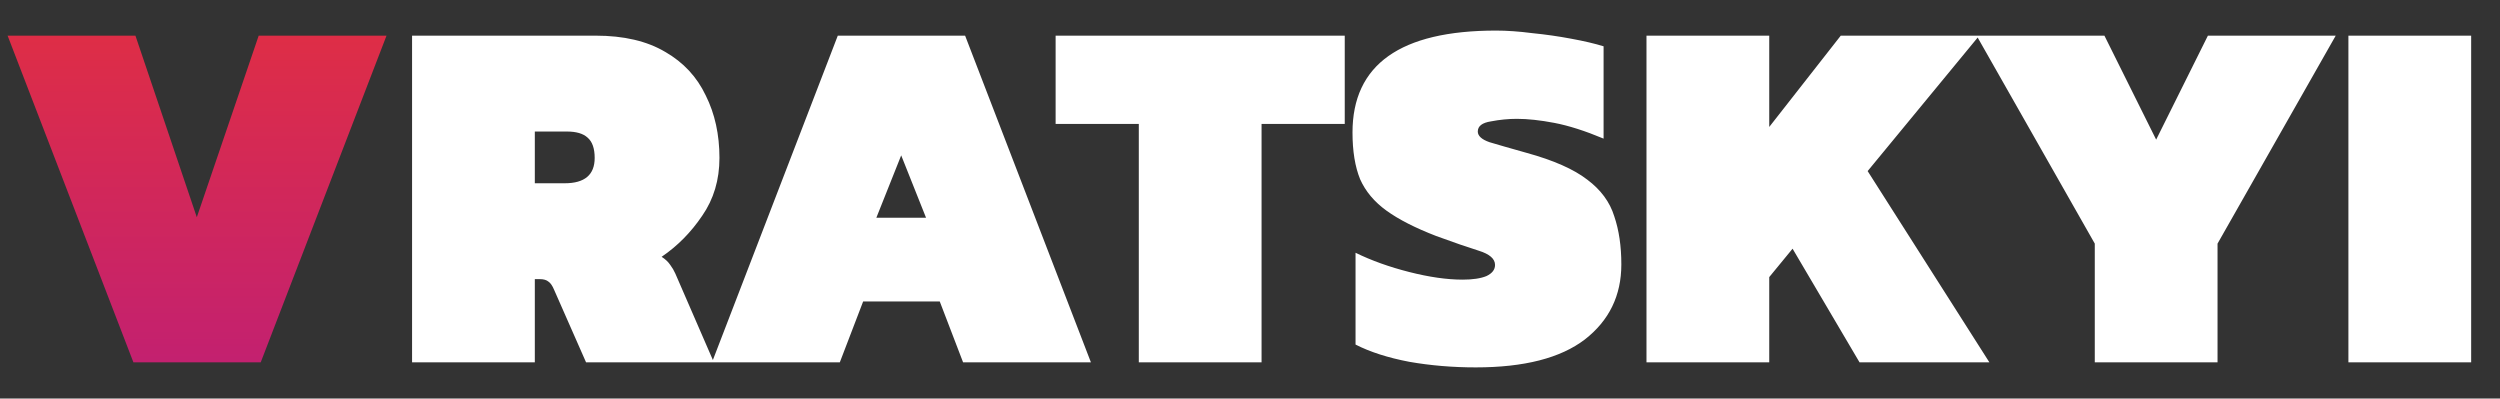 <svg width="69" height="11" viewBox="0 0 69 11" fill="none" xmlns="http://www.w3.org/2000/svg">
<rect x="0" y="0" width="69" height="11" fill="#333333" stroke="none"/>
<path d="M3.682 10L0.21 0.984H3.738L5.432 5.996L7.14 0.984H10.668L7.196 10H3.682Z" fill="url(#paint0_linear_199_520)"/>
<path d="M11.373 10V0.984H16.441C17.215 0.984 17.855 1.133 18.359 1.432C18.863 1.721 19.236 2.123 19.479 2.636C19.731 3.14 19.857 3.714 19.857 4.358C19.857 4.965 19.698 5.497 19.381 5.954C19.073 6.411 18.7 6.789 18.261 7.088C18.363 7.153 18.443 7.228 18.499 7.312C18.555 7.387 18.602 7.466 18.639 7.55L19.703 10H16.175L15.293 7.998C15.246 7.886 15.195 7.811 15.139 7.774C15.083 7.727 15.004 7.704 14.901 7.704H14.761V10H11.373ZM14.761 5.058H15.587C16.137 5.058 16.413 4.825 16.413 4.358C16.413 4.097 16.348 3.91 16.217 3.798C16.096 3.686 15.904 3.63 15.643 3.63H14.761V5.058ZM19.651 10L23.123 0.984H26.637L30.109 10H26.581L25.937 8.32H23.823L23.179 10H19.651ZM24.187 6.01H25.559L24.873 4.288L24.187 6.01ZM31.431 10V3.42H29.135V0.984H37.115V3.42H34.819V10H31.431ZM40.731 10.14C40.096 10.14 39.485 10.089 38.897 9.986C38.309 9.874 37.815 9.715 37.413 9.51V6.976C37.852 7.191 38.346 7.368 38.897 7.508C39.448 7.648 39.938 7.718 40.367 7.718C40.647 7.718 40.867 7.685 41.025 7.62C41.184 7.545 41.263 7.443 41.263 7.312C41.263 7.144 41.114 7.013 40.815 6.92C40.517 6.827 40.124 6.691 39.639 6.514C39.06 6.29 38.603 6.057 38.267 5.814C37.931 5.571 37.688 5.282 37.539 4.946C37.399 4.601 37.329 4.171 37.329 3.658C37.329 1.782 38.65 0.844 41.291 0.844C41.59 0.844 41.921 0.867 42.285 0.914C42.658 0.951 43.018 1.003 43.363 1.068C43.718 1.133 44.017 1.203 44.259 1.278V3.826C43.746 3.611 43.293 3.467 42.901 3.392C42.509 3.317 42.164 3.28 41.865 3.28C41.632 3.28 41.394 3.303 41.151 3.35C40.908 3.387 40.787 3.481 40.787 3.63C40.787 3.751 40.895 3.849 41.109 3.924C41.324 3.989 41.664 4.087 42.131 4.218C42.878 4.423 43.438 4.671 43.811 4.96C44.184 5.24 44.432 5.576 44.553 5.968C44.684 6.351 44.749 6.794 44.749 7.298C44.749 8.157 44.413 8.847 43.741 9.37C43.069 9.883 42.066 10.14 40.731 10.14ZM45.443 10V0.984H48.831V3.504L50.805 0.984H54.627L51.547 4.722L54.907 10H51.323L49.475 6.864L48.831 7.648V10H45.443ZM57.816 10V6.724L54.554 0.984H58.082L59.51 3.854L60.938 0.984H64.466L61.204 6.724V10H57.816ZM64.816 10V0.984H68.204V10H64.816Z" fill="white"/>
<defs>
<linearGradient id="paint0_linear_199_520" x1="34.5" y1="-5" x2="34.5" y2="16" gradientUnits="userSpaceOnUse">
<stop stop-color="#F0362B"/>
<stop offset="1" stop-color="#B1188B"/>
</linearGradient>
</defs>
</svg>

